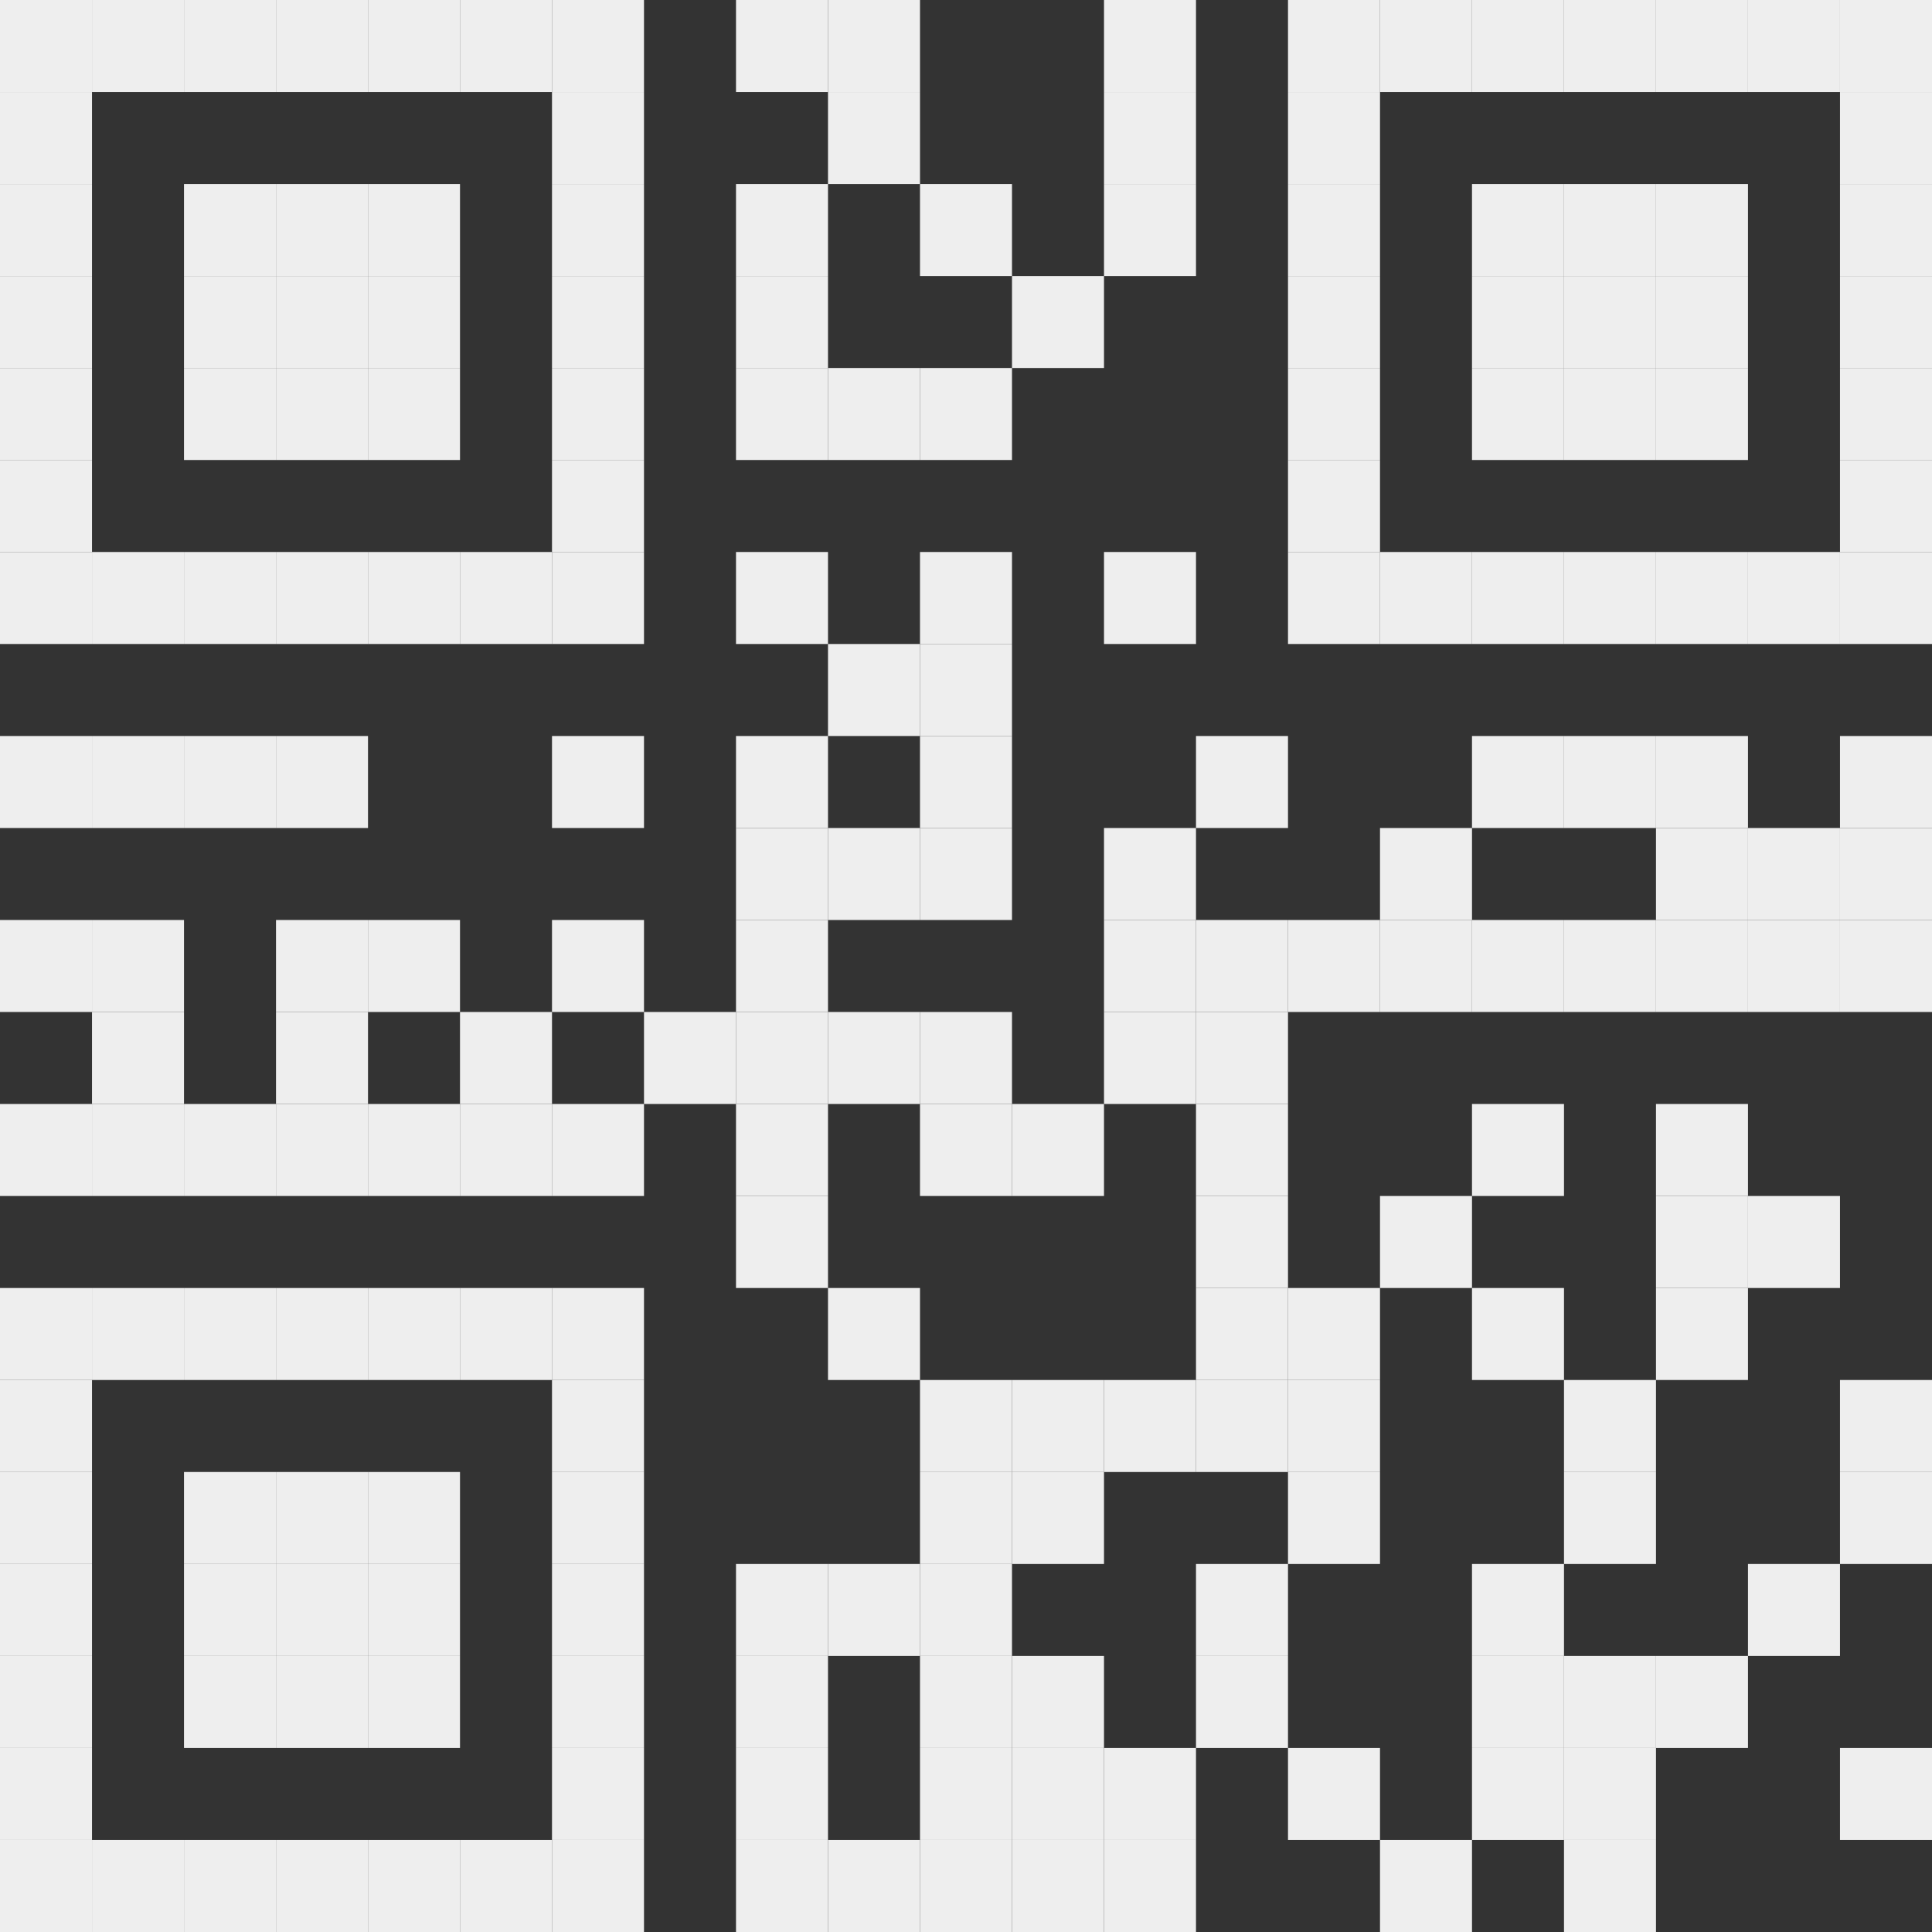 <?xml version="1.0" encoding="UTF-8" standalone="no"?>
<svg
   width="105mm"
   height="105mm"
   version="1.1"
   id="svg2427"
   sodipodi:docname="qr.svg"
   inkscape:version="1.1.2 (0a00cf5339, 2022-02-04)"
   xmlns:inkscape="http://www.inkscape.org/namespaces/inkscape"
   xmlns:sodipodi="http://sodipodi.sourceforge.net/DTD/sodipodi-0.dtd"
   xmlns="http://www.w3.org/2000/svg"
   xmlns:svg="http://www.w3.org/2000/svg">
  <rect width="100%" height="100%" fill="#333333" stroke="none"/>
  <defs
     id="defs2431" />
  <sodipodi:namedview
     id="namedview2429"
     pagecolor="#ffffff"
     bordercolor="#666666"
     borderopacity="1.0"
     inkscape:pageshadow="2"
     inkscape:pageopacity="0.0"
     inkscape:pagecheckerboard="0"
     inkscape:document-units="mm"
     showgrid="false"
     inkscape:zoom="1.415977"
     inkscape:cx="198.09644"
     inkscape:cy="198.44955"
     inkscape:window-width="1920"
     inkscape:window-height="1011"
     inkscape:window-x="0"
     inkscape:window-y="0"
     inkscape:window-maximized="1"
     inkscape:current-layer="svg2427" />
  <rect
     x="0"
     y="0"
     width="5mm"
     height="5mm"
     id="rect1979"
     style="fill:#eeeeee;fill-opacity:1" />
  <rect
     x="18.898"
     y="0"
     width="5mm"
     height="5mm"
     id="rect1981"
     style="fill:#eeeeee;fill-opacity:1" />
  <rect
     x="37.795"
     y="0"
     width="5mm"
     height="5mm"
     id="rect1983"
     style="fill:#eeeeee;fill-opacity:1" />
  <rect
     x="56.693"
     y="0"
     width="5mm"
     height="5mm"
     id="rect1985"
     style="fill:#eeeeee;fill-opacity:1" />
  <rect
     x="75.591"
     y="0"
     width="5mm"
     height="5mm"
     id="rect1987"
     style="fill:#eeeeee;fill-opacity:1" />
  <rect
     x="94.488"
     y="0"
     width="5mm"
     height="5mm"
     id="rect1989"
     style="fill:#eeeeee;fill-opacity:1" />
  <rect
     x="113.386"
     y="0"
     width="5mm"
     height="5mm"
     id="rect1991"
     style="fill:#eeeeee;fill-opacity:1" />
  <rect
     x="151.181"
     y="0"
     width="5mm"
     height="5mm"
     id="rect1993"
     style="fill:#eeeeee;fill-opacity:1" />
  <rect
     x="170.079"
     y="0"
     width="5mm"
     height="5mm"
     id="rect1995"
     style="fill:#eeeeee;fill-opacity:1" />
  <rect
     x="226.772"
     y="0"
     width="5mm"
     height="5mm"
     id="rect1997"
     style="fill:#eeeeee;fill-opacity:1" />
  <rect
     x="264.567"
     y="0"
     width="5mm"
     height="5mm"
     id="rect1999"
     style="fill:#eeeeee;fill-opacity:1" />
  <rect
     x="283.465"
     y="0"
     width="5mm"
     height="5mm"
     id="rect2001"
     style="fill:#eeeeee;fill-opacity:1" />
  <rect
     x="302.362"
     y="0"
     width="5mm"
     height="5mm"
     id="rect2003"
     style="fill:#eeeeee;fill-opacity:1" />
  <rect
     x="321.26"
     y="0"
     width="5mm"
     height="5mm"
     id="rect2005"
     style="fill:#eeeeee;fill-opacity:1" />
  <rect
     x="340.157"
     y="0"
     width="5mm"
     height="5mm"
     id="rect2007"
     style="fill:#eeeeee;fill-opacity:1" />
  <rect
     x="359.055"
     y="0"
     width="5mm"
     height="5mm"
     id="rect2009"
     style="fill:#eeeeee;fill-opacity:1" />
  <rect
     x="377.953"
     y="0"
     width="5mm"
     height="5mm"
     id="rect2011"
     style="fill:#eeeeee;fill-opacity:1" />
  <rect
     x="0"
     y="18.898"
     width="5mm"
     height="5mm"
     id="rect2013"
     style="fill:#eeeeee;fill-opacity:1" />
  <rect
     x="113.386"
     y="18.898"
     width="5mm"
     height="5mm"
     id="rect2015"
     style="fill:#eeeeee;fill-opacity:1" />
  <rect
     x="170.079"
     y="18.898"
     width="5mm"
     height="5mm"
     id="rect2017"
     style="fill:#eeeeee;fill-opacity:1" />
  <rect
     x="226.772"
     y="18.898"
     width="5mm"
     height="5mm"
     id="rect2019"
     style="fill:#eeeeee;fill-opacity:1" />
  <rect
     x="264.567"
     y="18.898"
     width="5mm"
     height="5mm"
     id="rect2021"
     style="fill:#eeeeee;fill-opacity:1" />
  <rect
     x="377.953"
     y="18.898"
     width="5mm"
     height="5mm"
     id="rect2023"
     style="fill:#eeeeee;fill-opacity:1" />
  <rect
     x="0"
     y="37.795"
     width="5mm"
     height="5mm"
     id="rect2025"
     style="fill:#eeeeee;fill-opacity:1" />
  <rect
     x="37.795"
     y="37.795"
     width="5mm"
     height="5mm"
     id="rect2027"
     style="fill:#eeeeee;fill-opacity:1" />
  <rect
     x="56.693"
     y="37.795"
     width="5mm"
     height="5mm"
     id="rect2029"
     style="fill:#eeeeee;fill-opacity:1" />
  <rect
     x="75.591"
     y="37.795"
     width="5mm"
     height="5mm"
     id="rect2031"
     style="fill:#eeeeee;fill-opacity:1" />
  <rect
     x="113.386"
     y="37.795"
     width="5mm"
     height="5mm"
     id="rect2033"
     style="fill:#eeeeee;fill-opacity:1" />
  <rect
     x="151.181"
     y="37.795"
     width="5mm"
     height="5mm"
     id="rect2035"
     style="fill:#eeeeee;fill-opacity:1" />
  <rect
     x="188.976"
     y="37.795"
     width="5mm"
     height="5mm"
     id="rect2037"
     style="fill:#eeeeee;fill-opacity:1" />
  <rect
     x="226.772"
     y="37.795"
     width="5mm"
     height="5mm"
     id="rect2039"
     style="fill:#eeeeee;fill-opacity:1" />
  <rect
     x="264.567"
     y="37.795"
     width="5mm"
     height="5mm"
     id="rect2041"
     style="fill:#eeeeee;fill-opacity:1" />
  <rect
     x="302.362"
     y="37.795"
     width="5mm"
     height="5mm"
     id="rect2043"
     style="fill:#eeeeee;fill-opacity:1" />
  <rect
     x="321.26"
     y="37.795"
     width="5mm"
     height="5mm"
     id="rect2045"
     style="fill:#eeeeee;fill-opacity:1" />
  <rect
     x="340.157"
     y="37.795"
     width="5mm"
     height="5mm"
     id="rect2047"
     style="fill:#eeeeee;fill-opacity:1" />
  <rect
     x="377.953"
     y="37.795"
     width="5mm"
     height="5mm"
     id="rect2049"
     style="fill:#eeeeee;fill-opacity:1" />
  <rect
     x="0"
     y="56.693"
     width="5mm"
     height="5mm"
     id="rect2051"
     style="fill:#eeeeee;fill-opacity:1" />
  <rect
     x="37.795"
     y="56.693"
     width="5mm"
     height="5mm"
     id="rect2053"
     style="fill:#eeeeee;fill-opacity:1" />
  <rect
     x="56.693"
     y="56.693"
     width="5mm"
     height="5mm"
     id="rect2055"
     style="fill:#eeeeee;fill-opacity:1" />
  <rect
     x="75.591"
     y="56.693"
     width="5mm"
     height="5mm"
     id="rect2057"
     style="fill:#eeeeee;fill-opacity:1" />
  <rect
     x="113.386"
     y="56.693"
     width="5mm"
     height="5mm"
     id="rect2059"
     style="fill:#eeeeee;fill-opacity:1" />
  <rect
     x="151.181"
     y="56.693"
     width="5mm"
     height="5mm"
     id="rect2061"
     style="fill:#eeeeee;fill-opacity:1" />
  <rect
     x="207.874"
     y="56.693"
     width="5mm"
     height="5mm"
     id="rect2063"
     style="fill:#eeeeee;fill-opacity:1" />
  <rect
     x="264.567"
     y="56.693"
     width="5mm"
     height="5mm"
     id="rect2065"
     style="fill:#eeeeee;fill-opacity:1" />
  <rect
     x="302.362"
     y="56.693"
     width="5mm"
     height="5mm"
     id="rect2067"
     style="fill:#eeeeee;fill-opacity:1" />
  <rect
     x="321.26"
     y="56.693"
     width="5mm"
     height="5mm"
     id="rect2069"
     style="fill:#eeeeee;fill-opacity:1" />
  <rect
     x="340.157"
     y="56.693"
     width="5mm"
     height="5mm"
     id="rect2071"
     style="fill:#eeeeee;fill-opacity:1" />
  <rect
     x="377.953"
     y="56.693"
     width="5mm"
     height="5mm"
     id="rect2073"
     style="fill:#eeeeee;fill-opacity:1" />
  <rect
     x="0"
     y="75.591"
     width="5mm"
     height="5mm"
     id="rect2075"
     style="fill:#eeeeee;fill-opacity:1" />
  <rect
     x="37.795"
     y="75.591"
     width="5mm"
     height="5mm"
     id="rect2077"
     style="fill:#eeeeee;fill-opacity:1" />
  <rect
     x="56.693"
     y="75.591"
     width="5mm"
     height="5mm"
     id="rect2079"
     style="fill:#eeeeee;fill-opacity:1" />
  <rect
     x="75.591"
     y="75.591"
     width="5mm"
     height="5mm"
     id="rect2081"
     style="fill:#eeeeee;fill-opacity:1" />
  <rect
     x="113.386"
     y="75.591"
     width="5mm"
     height="5mm"
     id="rect2083"
     style="fill:#eeeeee;fill-opacity:1" />
  <rect
     x="151.181"
     y="75.591"
     width="5mm"
     height="5mm"
     id="rect2085"
     style="fill:#eeeeee;fill-opacity:1" />
  <rect
     x="170.079"
     y="75.591"
     width="5mm"
     height="5mm"
     id="rect2087"
     style="fill:#eeeeee;fill-opacity:1" />
  <rect
     x="188.976"
     y="75.591"
     width="5mm"
     height="5mm"
     id="rect2089"
     style="fill:#eeeeee;fill-opacity:1" />
  <rect
     x="264.567"
     y="75.591"
     width="5mm"
     height="5mm"
     id="rect2091"
     style="fill:#eeeeee;fill-opacity:1" />
  <rect
     x="302.362"
     y="75.591"
     width="5mm"
     height="5mm"
     id="rect2093"
     style="fill:#eeeeee;fill-opacity:1" />
  <rect
     x="321.26"
     y="75.591"
     width="5mm"
     height="5mm"
     id="rect2095"
     style="fill:#eeeeee;fill-opacity:1" />
  <rect
     x="340.157"
     y="75.591"
     width="5mm"
     height="5mm"
     id="rect2097"
     style="fill:#eeeeee;fill-opacity:1" />
  <rect
     x="377.953"
     y="75.591"
     width="5mm"
     height="5mm"
     id="rect2099"
     style="fill:#eeeeee;fill-opacity:1" />
  <rect
     x="0"
     y="94.488"
     width="5mm"
     height="5mm"
     id="rect2101"
     style="fill:#eeeeee;fill-opacity:1" />
  <rect
     x="113.386"
     y="94.488"
     width="5mm"
     height="5mm"
     id="rect2103"
     style="fill:#eeeeee;fill-opacity:1" />
  <rect
     x="264.567"
     y="94.488"
     width="5mm"
     height="5mm"
     id="rect2105"
     style="fill:#eeeeee;fill-opacity:1" />
  <rect
     x="377.953"
     y="94.488"
     width="5mm"
     height="5mm"
     id="rect2107"
     style="fill:#eeeeee;fill-opacity:1" />
  <rect
     x="0"
     y="113.386"
     width="5mm"
     height="5mm"
     id="rect2109"
     style="fill:#eeeeee;fill-opacity:1" />
  <rect
     x="18.898"
     y="113.386"
     width="5mm"
     height="5mm"
     id="rect2111"
     style="fill:#eeeeee;fill-opacity:1" />
  <rect
     x="37.795"
     y="113.386"
     width="5mm"
     height="5mm"
     id="rect2113"
     style="fill:#eeeeee;fill-opacity:1" />
  <rect
     x="56.693"
     y="113.386"
     width="5mm"
     height="5mm"
     id="rect2115"
     style="fill:#eeeeee;fill-opacity:1" />
  <rect
     x="75.591"
     y="113.386"
     width="5mm"
     height="5mm"
     id="rect2117"
     style="fill:#eeeeee;fill-opacity:1" />
  <rect
     x="94.488"
     y="113.386"
     width="5mm"
     height="5mm"
     id="rect2119"
     style="fill:#eeeeee;fill-opacity:1" />
  <rect
     x="113.386"
     y="113.386"
     width="5mm"
     height="5mm"
     id="rect2121"
     style="fill:#eeeeee;fill-opacity:1" />
  <rect
     x="151.181"
     y="113.386"
     width="5mm"
     height="5mm"
     id="rect2123"
     style="fill:#eeeeee;fill-opacity:1" />
  <rect
     x="188.976"
     y="113.386"
     width="5mm"
     height="5mm"
     id="rect2125"
     style="fill:#eeeeee;fill-opacity:1" />
  <rect
     x="226.772"
     y="113.386"
     width="5mm"
     height="5mm"
     id="rect2127"
     style="fill:#eeeeee;fill-opacity:1" />
  <rect
     x="264.567"
     y="113.386"
     width="5mm"
     height="5mm"
     id="rect2129"
     style="fill:#eeeeee;fill-opacity:1" />
  <rect
     x="283.465"
     y="113.386"
     width="5mm"
     height="5mm"
     id="rect2131"
     style="fill:#eeeeee;fill-opacity:1" />
  <rect
     x="302.362"
     y="113.386"
     width="5mm"
     height="5mm"
     id="rect2133"
     style="fill:#eeeeee;fill-opacity:1" />
  <rect
     x="321.26"
     y="113.386"
     width="5mm"
     height="5mm"
     id="rect2135"
     style="fill:#eeeeee;fill-opacity:1" />
  <rect
     x="340.157"
     y="113.386"
     width="5mm"
     height="5mm"
     id="rect2137"
     style="fill:#eeeeee;fill-opacity:1" />
  <rect
     x="359.055"
     y="113.386"
     width="5mm"
     height="5mm"
     id="rect2139"
     style="fill:#eeeeee;fill-opacity:1" />
  <rect
     x="377.953"
     y="113.386"
     width="5mm"
     height="5mm"
     id="rect2141"
     style="fill:#eeeeee;fill-opacity:1" />
  <rect
     x="170.079"
     y="132.283"
     width="5mm"
     height="5mm"
     id="rect2143"
     style="fill:#eeeeee;fill-opacity:1" />
  <rect
     x="188.976"
     y="132.283"
     width="5mm"
     height="5mm"
     id="rect2145"
     style="fill:#eeeeee;fill-opacity:1" />
  <rect
     x="0"
     y="151.181"
     width="5mm"
     height="5mm"
     id="rect2147"
     style="fill:#eeeeee;fill-opacity:1" />
  <rect
     x="18.898"
     y="151.181"
     width="5mm"
     height="5mm"
     id="rect2149"
     style="fill:#eeeeee;fill-opacity:1" />
  <rect
     x="37.795"
     y="151.181"
     width="5mm"
     height="5mm"
     id="rect2151"
     style="fill:#eeeeee;fill-opacity:1" />
  <rect
     x="56.693"
     y="151.181"
     width="5mm"
     height="5mm"
     id="rect2153"
     style="fill:#eeeeee;fill-opacity:1" />
  <rect
     x="113.386"
     y="151.181"
     width="5mm"
     height="5mm"
     id="rect2155"
     style="fill:#eeeeee;fill-opacity:1" />
  <rect
     x="151.181"
     y="151.181"
     width="5mm"
     height="5mm"
     id="rect2157"
     style="fill:#eeeeee;fill-opacity:1" />
  <rect
     x="188.976"
     y="151.181"
     width="5mm"
     height="5mm"
     id="rect2159"
     style="fill:#eeeeee;fill-opacity:1" />
  <rect
     x="245.669"
     y="151.181"
     width="5mm"
     height="5mm"
     id="rect2161"
     style="fill:#eeeeee;fill-opacity:1" />
  <rect
     x="302.362"
     y="151.181"
     width="5mm"
     height="5mm"
     id="rect2163"
     style="fill:#eeeeee;fill-opacity:1" />
  <rect
     x="321.26"
     y="151.181"
     width="5mm"
     height="5mm"
     id="rect2165"
     style="fill:#eeeeee;fill-opacity:1" />
  <rect
     x="340.157"
     y="151.181"
     width="5mm"
     height="5mm"
     id="rect2167"
     style="fill:#eeeeee;fill-opacity:1" />
  <rect
     x="377.953"
     y="151.181"
     width="5mm"
     height="5mm"
     id="rect2169"
     style="fill:#eeeeee;fill-opacity:1" />
  <rect
     x="151.181"
     y="170.079"
     width="5mm"
     height="5mm"
     id="rect2171"
     style="fill:#eeeeee;fill-opacity:1" />
  <rect
     x="170.079"
     y="170.079"
     width="5mm"
     height="5mm"
     id="rect2173"
     style="fill:#eeeeee;fill-opacity:1" />
  <rect
     x="188.976"
     y="170.079"
     width="5mm"
     height="5mm"
     id="rect2175"
     style="fill:#eeeeee;fill-opacity:1" />
  <rect
     x="226.772"
     y="170.079"
     width="5mm"
     height="5mm"
     id="rect2177"
     style="fill:#eeeeee;fill-opacity:1" />
  <rect
     x="283.465"
     y="170.079"
     width="5mm"
     height="5mm"
     id="rect2179"
     style="fill:#eeeeee;fill-opacity:1" />
  <rect
     x="340.157"
     y="170.079"
     width="5mm"
     height="5mm"
     id="rect2181"
     style="fill:#eeeeee;fill-opacity:1" />
  <rect
     x="359.055"
     y="170.079"
     width="5mm"
     height="5mm"
     id="rect2183"
     style="fill:#eeeeee;fill-opacity:1" />
  <rect
     x="377.953"
     y="170.079"
     width="5mm"
     height="5mm"
     id="rect2185"
     style="fill:#eeeeee;fill-opacity:1" />
  <rect
     x="0"
     y="188.976"
     width="5mm"
     height="5mm"
     id="rect2187"
     style="fill:#eeeeee;fill-opacity:1" />
  <rect
     x="18.898"
     y="188.976"
     width="5mm"
     height="5mm"
     id="rect2189"
     style="fill:#eeeeee;fill-opacity:1" />
  <rect
     x="56.693"
     y="188.976"
     width="5mm"
     height="5mm"
     id="rect2191"
     style="fill:#eeeeee;fill-opacity:1" />
  <rect
     x="75.591"
     y="188.976"
     width="5mm"
     height="5mm"
     id="rect2193"
     style="fill:#eeeeee;fill-opacity:1" />
  <rect
     x="113.386"
     y="188.976"
     width="5mm"
     height="5mm"
     id="rect2195"
     style="fill:#eeeeee;fill-opacity:1" />
  <rect
     x="151.181"
     y="188.976"
     width="5mm"
     height="5mm"
     id="rect2197"
     style="fill:#eeeeee;fill-opacity:1" />
  <rect
     x="226.772"
     y="188.976"
     width="5mm"
     height="5mm"
     id="rect2199"
     style="fill:#eeeeee;fill-opacity:1" />
  <rect
     x="245.669"
     y="188.976"
     width="5mm"
     height="5mm"
     id="rect2201"
     style="fill:#eeeeee;fill-opacity:1" />
  <rect
     x="264.567"
     y="188.976"
     width="5mm"
     height="5mm"
     id="rect2203"
     style="fill:#eeeeee;fill-opacity:1" />
  <rect
     x="283.465"
     y="188.976"
     width="5mm"
     height="5mm"
     id="rect2205"
     style="fill:#eeeeee;fill-opacity:1" />
  <rect
     x="302.362"
     y="188.976"
     width="5mm"
     height="5mm"
     id="rect2207"
     style="fill:#eeeeee;fill-opacity:1" />
  <rect
     x="321.26"
     y="188.976"
     width="5mm"
     height="5mm"
     id="rect2209"
     style="fill:#eeeeee;fill-opacity:1" />
  <rect
     x="340.157"
     y="188.976"
     width="5mm"
     height="5mm"
     id="rect2211"
     style="fill:#eeeeee;fill-opacity:1" />
  <rect
     x="359.055"
     y="188.976"
     width="5mm"
     height="5mm"
     id="rect2213"
     style="fill:#eeeeee;fill-opacity:1" />
  <rect
     x="377.953"
     y="188.976"
     width="5mm"
     height="5mm"
     id="rect2215"
     style="fill:#eeeeee;fill-opacity:1" />
  <rect
     x="18.898"
     y="207.874"
     width="5mm"
     height="5mm"
     id="rect2217"
     style="fill:#eeeeee;fill-opacity:1" />
  <rect
     x="56.693"
     y="207.874"
     width="5mm"
     height="5mm"
     id="rect2219"
     style="fill:#eeeeee;fill-opacity:1" />
  <rect
     x="94.488"
     y="207.874"
     width="5mm"
     height="5mm"
     id="rect2221"
     style="fill:#eeeeee;fill-opacity:1" />
  <rect
     x="132.283"
     y="207.874"
     width="5mm"
     height="5mm"
     id="rect2223"
     style="fill:#eeeeee;fill-opacity:1" />
  <rect
     x="151.181"
     y="207.874"
     width="5mm"
     height="5mm"
     id="rect2225"
     style="fill:#eeeeee;fill-opacity:1" />
  <rect
     x="170.079"
     y="207.874"
     width="5mm"
     height="5mm"
     id="rect2227"
     style="fill:#eeeeee;fill-opacity:1" />
  <rect
     x="188.976"
     y="207.874"
     width="5mm"
     height="5mm"
     id="rect2229"
     style="fill:#eeeeee;fill-opacity:1" />
  <rect
     x="226.772"
     y="207.874"
     width="5mm"
     height="5mm"
     id="rect2231"
     style="fill:#eeeeee;fill-opacity:1" />
  <rect
     x="245.669"
     y="207.874"
     width="5mm"
     height="5mm"
     id="rect2233"
     style="fill:#eeeeee;fill-opacity:1" />
  <rect
     x="0"
     y="226.772"
     width="5mm"
     height="5mm"
     id="rect2235"
     style="fill:#eeeeee;fill-opacity:1" />
  <rect
     x="18.898"
     y="226.772"
     width="5mm"
     height="5mm"
     id="rect2237"
     style="fill:#eeeeee;fill-opacity:1" />
  <rect
     x="37.795"
     y="226.772"
     width="5mm"
     height="5mm"
     id="rect2239"
     style="fill:#eeeeee;fill-opacity:1" />
  <rect
     x="56.693"
     y="226.772"
     width="5mm"
     height="5mm"
     id="rect2241"
     style="fill:#eeeeee;fill-opacity:1" />
  <rect
     x="75.591"
     y="226.772"
     width="5mm"
     height="5mm"
     id="rect2243"
     style="fill:#eeeeee;fill-opacity:1" />
  <rect
     x="94.488"
     y="226.772"
     width="5mm"
     height="5mm"
     id="rect2245"
     style="fill:#eeeeee;fill-opacity:1" />
  <rect
     x="113.386"
     y="226.772"
     width="5mm"
     height="5mm"
     id="rect2247"
     style="fill:#eeeeee;fill-opacity:1" />
  <rect
     x="151.181"
     y="226.772"
     width="5mm"
     height="5mm"
     id="rect2249"
     style="fill:#eeeeee;fill-opacity:1" />
  <rect
     x="188.976"
     y="226.772"
     width="5mm"
     height="5mm"
     id="rect2251"
     style="fill:#eeeeee;fill-opacity:1" />
  <rect
     x="207.874"
     y="226.772"
     width="5mm"
     height="5mm"
     id="rect2253"
     style="fill:#eeeeee;fill-opacity:1" />
  <rect
     x="245.669"
     y="226.772"
     width="5mm"
     height="5mm"
     id="rect2255"
     style="fill:#eeeeee;fill-opacity:1" />
  <rect
     x="302.362"
     y="226.772"
     width="5mm"
     height="5mm"
     id="rect2257"
     style="fill:#eeeeee;fill-opacity:1" />
  <rect
     x="340.157"
     y="226.772"
     width="5mm"
     height="5mm"
     id="rect2259"
     style="fill:#eeeeee;fill-opacity:1" />
  <rect
     x="151.181"
     y="245.669"
     width="5mm"
     height="5mm"
     id="rect2261"
     style="fill:#eeeeee;fill-opacity:1" />
  <rect
     x="245.669"
     y="245.669"
     width="5mm"
     height="5mm"
     id="rect2263"
     style="fill:#eeeeee;fill-opacity:1" />
  <rect
     x="283.465"
     y="245.669"
     width="5mm"
     height="5mm"
     id="rect2265"
     style="fill:#eeeeee;fill-opacity:1" />
  <rect
     x="340.157"
     y="245.669"
     width="5mm"
     height="5mm"
     id="rect2267"
     style="fill:#eeeeee;fill-opacity:1" />
  <rect
     x="359.055"
     y="245.669"
     width="5mm"
     height="5mm"
     id="rect2269"
     style="fill:#eeeeee;fill-opacity:1" />
  <rect
     x="0"
     y="264.567"
     width="5mm"
     height="5mm"
     id="rect2271"
     style="fill:#eeeeee;fill-opacity:1" />
  <rect
     x="18.898"
     y="264.567"
     width="5mm"
     height="5mm"
     id="rect2273"
     style="fill:#eeeeee;fill-opacity:1" />
  <rect
     x="37.795"
     y="264.567"
     width="5mm"
     height="5mm"
     id="rect2275"
     style="fill:#eeeeee;fill-opacity:1" />
  <rect
     x="56.693"
     y="264.567"
     width="5mm"
     height="5mm"
     id="rect2277"
     style="fill:#eeeeee;fill-opacity:1" />
  <rect
     x="75.591"
     y="264.567"
     width="5mm"
     height="5mm"
     id="rect2279"
     style="fill:#eeeeee;fill-opacity:1" />
  <rect
     x="94.488"
     y="264.567"
     width="5mm"
     height="5mm"
     id="rect2281"
     style="fill:#eeeeee;fill-opacity:1" />
  <rect
     x="113.386"
     y="264.567"
     width="5mm"
     height="5mm"
     id="rect2283"
     style="fill:#eeeeee;fill-opacity:1" />
  <rect
     x="170.079"
     y="264.567"
     width="5mm"
     height="5mm"
     id="rect2285"
     style="fill:#eeeeee;fill-opacity:1" />
  <rect
     x="245.669"
     y="264.567"
     width="5mm"
     height="5mm"
     id="rect2287"
     style="fill:#eeeeee;fill-opacity:1" />
  <rect
     x="264.567"
     y="264.567"
     width="5mm"
     height="5mm"
     id="rect2289"
     style="fill:#eeeeee;fill-opacity:1" />
  <rect
     x="302.362"
     y="264.567"
     width="5mm"
     height="5mm"
     id="rect2291"
     style="fill:#eeeeee;fill-opacity:1" />
  <rect
     x="340.157"
     y="264.567"
     width="5mm"
     height="5mm"
     id="rect2293"
     style="fill:#eeeeee;fill-opacity:1" />
  <rect
     x="0"
     y="283.465"
     width="5mm"
     height="5mm"
     id="rect2295"
     style="fill:#eeeeee;fill-opacity:1" />
  <rect
     x="113.386"
     y="283.465"
     width="5mm"
     height="5mm"
     id="rect2297"
     style="fill:#eeeeee;fill-opacity:1" />
  <rect
     x="188.976"
     y="283.465"
     width="5mm"
     height="5mm"
     id="rect2299"
     style="fill:#eeeeee;fill-opacity:1" />
  <rect
     x="207.874"
     y="283.465"
     width="5mm"
     height="5mm"
     id="rect2301"
     style="fill:#eeeeee;fill-opacity:1" />
  <rect
     x="226.772"
     y="283.465"
     width="5mm"
     height="5mm"
     id="rect2303"
     style="fill:#eeeeee;fill-opacity:1" />
  <rect
     x="245.669"
     y="283.465"
     width="5mm"
     height="5mm"
     id="rect2305"
     style="fill:#eeeeee;fill-opacity:1" />
  <rect
     x="264.567"
     y="283.465"
     width="5mm"
     height="5mm"
     id="rect2307"
     style="fill:#eeeeee;fill-opacity:1" />
  <rect
     x="321.26"
     y="283.465"
     width="5mm"
     height="5mm"
     id="rect2309"
     style="fill:#eeeeee;fill-opacity:1" />
  <rect
     x="377.953"
     y="283.465"
     width="5mm"
     height="5mm"
     id="rect2311"
     style="fill:#eeeeee;fill-opacity:1" />
  <rect
     x="0"
     y="302.362"
     width="5mm"
     height="5mm"
     id="rect2313"
     style="fill:#eeeeee;fill-opacity:1" />
  <rect
     x="37.795"
     y="302.362"
     width="5mm"
     height="5mm"
     id="rect2315"
     style="fill:#eeeeee;fill-opacity:1" />
  <rect
     x="56.693"
     y="302.362"
     width="5mm"
     height="5mm"
     id="rect2317"
     style="fill:#eeeeee;fill-opacity:1" />
  <rect
     x="75.591"
     y="302.362"
     width="5mm"
     height="5mm"
     id="rect2319"
     style="fill:#eeeeee;fill-opacity:1" />
  <rect
     x="113.386"
     y="302.362"
     width="5mm"
     height="5mm"
     id="rect2321"
     style="fill:#eeeeee;fill-opacity:1" />
  <rect
     x="188.976"
     y="302.362"
     width="5mm"
     height="5mm"
     id="rect2323"
     style="fill:#eeeeee;fill-opacity:1" />
  <rect
     x="207.874"
     y="302.362"
     width="5mm"
     height="5mm"
     id="rect2325"
     style="fill:#eeeeee;fill-opacity:1" />
  <rect
     x="264.567"
     y="302.362"
     width="5mm"
     height="5mm"
     id="rect2327"
     style="fill:#eeeeee;fill-opacity:1" />
  <rect
     x="321.26"
     y="302.362"
     width="5mm"
     height="5mm"
     id="rect2329"
     style="fill:#eeeeee;fill-opacity:1" />
  <rect
     x="377.953"
     y="302.362"
     width="5mm"
     height="5mm"
     id="rect2331"
     style="fill:#eeeeee;fill-opacity:1" />
  <rect
     x="0"
     y="321.26"
     width="5mm"
     height="5mm"
     id="rect2333"
     style="fill:#eeeeee;fill-opacity:1" />
  <rect
     x="37.795"
     y="321.26"
     width="5mm"
     height="5mm"
     id="rect2335"
     style="fill:#eeeeee;fill-opacity:1" />
  <rect
     x="56.693"
     y="321.26"
     width="5mm"
     height="5mm"
     id="rect2337"
     style="fill:#eeeeee;fill-opacity:1" />
  <rect
     x="75.591"
     y="321.26"
     width="5mm"
     height="5mm"
     id="rect2339"
     style="fill:#eeeeee;fill-opacity:1" />
  <rect
     x="113.386"
     y="321.26"
     width="5mm"
     height="5mm"
     id="rect2341"
     style="fill:#eeeeee;fill-opacity:1" />
  <rect
     x="151.181"
     y="321.26"
     width="5mm"
     height="5mm"
     id="rect2343"
     style="fill:#eeeeee;fill-opacity:1" />
  <rect
     x="170.079"
     y="321.26"
     width="5mm"
     height="5mm"
     id="rect2345"
     style="fill:#eeeeee;fill-opacity:1" />
  <rect
     x="188.976"
     y="321.26"
     width="5mm"
     height="5mm"
     id="rect2347"
     style="fill:#eeeeee;fill-opacity:1" />
  <rect
     x="245.669"
     y="321.26"
     width="5mm"
     height="5mm"
     id="rect2349"
     style="fill:#eeeeee;fill-opacity:1" />
  <rect
     x="302.362"
     y="321.26"
     width="5mm"
     height="5mm"
     id="rect2351"
     style="fill:#eeeeee;fill-opacity:1" />
  <rect
     x="359.055"
     y="321.26"
     width="5mm"
     height="5mm"
     id="rect2353"
     style="fill:#eeeeee;fill-opacity:1" />
  <rect
     x="0"
     y="340.157"
     width="5mm"
     height="5mm"
     id="rect2355"
     style="fill:#eeeeee;fill-opacity:1" />
  <rect
     x="37.795"
     y="340.157"
     width="5mm"
     height="5mm"
     id="rect2357"
     style="fill:#eeeeee;fill-opacity:1" />
  <rect
     x="56.693"
     y="340.157"
     width="5mm"
     height="5mm"
     id="rect2359"
     style="fill:#eeeeee;fill-opacity:1" />
  <rect
     x="75.591"
     y="340.157"
     width="5mm"
     height="5mm"
     id="rect2361"
     style="fill:#eeeeee;fill-opacity:1" />
  <rect
     x="113.386"
     y="340.157"
     width="5mm"
     height="5mm"
     id="rect2363"
     style="fill:#eeeeee;fill-opacity:1" />
  <rect
     x="151.181"
     y="340.157"
     width="5mm"
     height="5mm"
     id="rect2365"
     style="fill:#eeeeee;fill-opacity:1" />
  <rect
     x="188.976"
     y="340.157"
     width="5mm"
     height="5mm"
     id="rect2367"
     style="fill:#eeeeee;fill-opacity:1" />
  <rect
     x="207.874"
     y="340.157"
     width="5mm"
     height="5mm"
     id="rect2369"
     style="fill:#eeeeee;fill-opacity:1" />
  <rect
     x="245.669"
     y="340.157"
     width="5mm"
     height="5mm"
     id="rect2371"
     style="fill:#eeeeee;fill-opacity:1" />
  <rect
     x="302.362"
     y="340.157"
     width="5mm"
     height="5mm"
     id="rect2373"
     style="fill:#eeeeee;fill-opacity:1" />
  <rect
     x="321.26"
     y="340.157"
     width="5mm"
     height="5mm"
     id="rect2375"
     style="fill:#eeeeee;fill-opacity:1" />
  <rect
     x="340.157"
     y="340.157"
     width="5mm"
     height="5mm"
     id="rect2377"
     style="fill:#eeeeee;fill-opacity:1" />
  <rect
     x="0"
     y="359.055"
     width="5mm"
     height="5mm"
     id="rect2379"
     style="fill:#eeeeee;fill-opacity:1" />
  <rect
     x="113.386"
     y="359.055"
     width="5mm"
     height="5mm"
     id="rect2381"
     style="fill:#eeeeee;fill-opacity:1" />
  <rect
     x="151.181"
     y="359.055"
     width="5mm"
     height="5mm"
     id="rect2383"
     style="fill:#eeeeee;fill-opacity:1" />
  <rect
     x="188.976"
     y="359.055"
     width="5mm"
     height="5mm"
     id="rect2385"
     style="fill:#eeeeee;fill-opacity:1" />
  <rect
     x="207.874"
     y="359.055"
     width="5mm"
     height="5mm"
     id="rect2387"
     style="fill:#eeeeee;fill-opacity:1" />
  <rect
     x="226.772"
     y="359.055"
     width="5mm"
     height="5mm"
     id="rect2389"
     style="fill:#eeeeee;fill-opacity:1" />
  <rect
     x="264.567"
     y="359.055"
     width="5mm"
     height="5mm"
     id="rect2391"
     style="fill:#eeeeee;fill-opacity:1" />
  <rect
     x="302.362"
     y="359.055"
     width="5mm"
     height="5mm"
     id="rect2393"
     style="fill:#eeeeee;fill-opacity:1" />
  <rect
     x="321.26"
     y="359.055"
     width="5mm"
     height="5mm"
     id="rect2395"
     style="fill:#eeeeee;fill-opacity:1" />
  <rect
     x="377.953"
     y="359.055"
     width="5mm"
     height="5mm"
     id="rect2397"
     style="fill:#eeeeee;fill-opacity:1" />
  <rect
     x="0"
     y="377.953"
     width="5mm"
     height="5mm"
     id="rect2399"
     style="fill:#eeeeee;fill-opacity:1" />
  <rect
     x="18.898"
     y="377.953"
     width="5mm"
     height="5mm"
     id="rect2401"
     style="fill:#eeeeee;fill-opacity:1" />
  <rect
     x="37.795"
     y="377.953"
     width="5mm"
     height="5mm"
     id="rect2403"
     style="fill:#eeeeee;fill-opacity:1" />
  <rect
     x="56.693"
     y="377.953"
     width="5mm"
     height="5mm"
     id="rect2405"
     style="fill:#eeeeee;fill-opacity:1" />
  <rect
     x="75.591"
     y="377.953"
     width="5mm"
     height="5mm"
     id="rect2407"
     style="fill:#eeeeee;fill-opacity:1" />
  <rect
     x="94.488"
     y="377.953"
     width="5mm"
     height="5mm"
     id="rect2409"
     style="fill:#eeeeee;fill-opacity:1" />
  <rect
     x="113.386"
     y="377.953"
     width="5mm"
     height="5mm"
     id="rect2411"
     style="fill:#eeeeee;fill-opacity:1" />
  <rect
     x="151.181"
     y="377.953"
     width="5mm"
     height="5mm"
     id="rect2413"
     style="fill:#eeeeee;fill-opacity:1" />
  <rect
     x="170.079"
     y="377.953"
     width="5mm"
     height="5mm"
     id="rect2415"
     style="fill:#eeeeee;fill-opacity:1" />
  <rect
     x="188.976"
     y="377.953"
     width="5mm"
     height="5mm"
     id="rect2417"
     style="fill:#eeeeee;fill-opacity:1" />
  <rect
     x="207.874"
     y="377.953"
     width="5mm"
     height="5mm"
     id="rect2419"
     style="fill:#eeeeee;fill-opacity:1" />
  <rect
     x="226.772"
     y="377.953"
     width="5mm"
     height="5mm"
     id="rect2421"
     style="fill:#eeeeee;fill-opacity:1" />
  <rect
     x="283.465"
     y="377.953"
     width="5mm"
     height="5mm"
     id="rect2423"
     style="fill:#eeeeee;fill-opacity:1" />
  <rect
     x="321.26"
     y="377.953"
     width="5mm"
     height="5mm"
     id="rect2425"
     style="fill:#eeeeee;fill-opacity:1" />
</svg>
